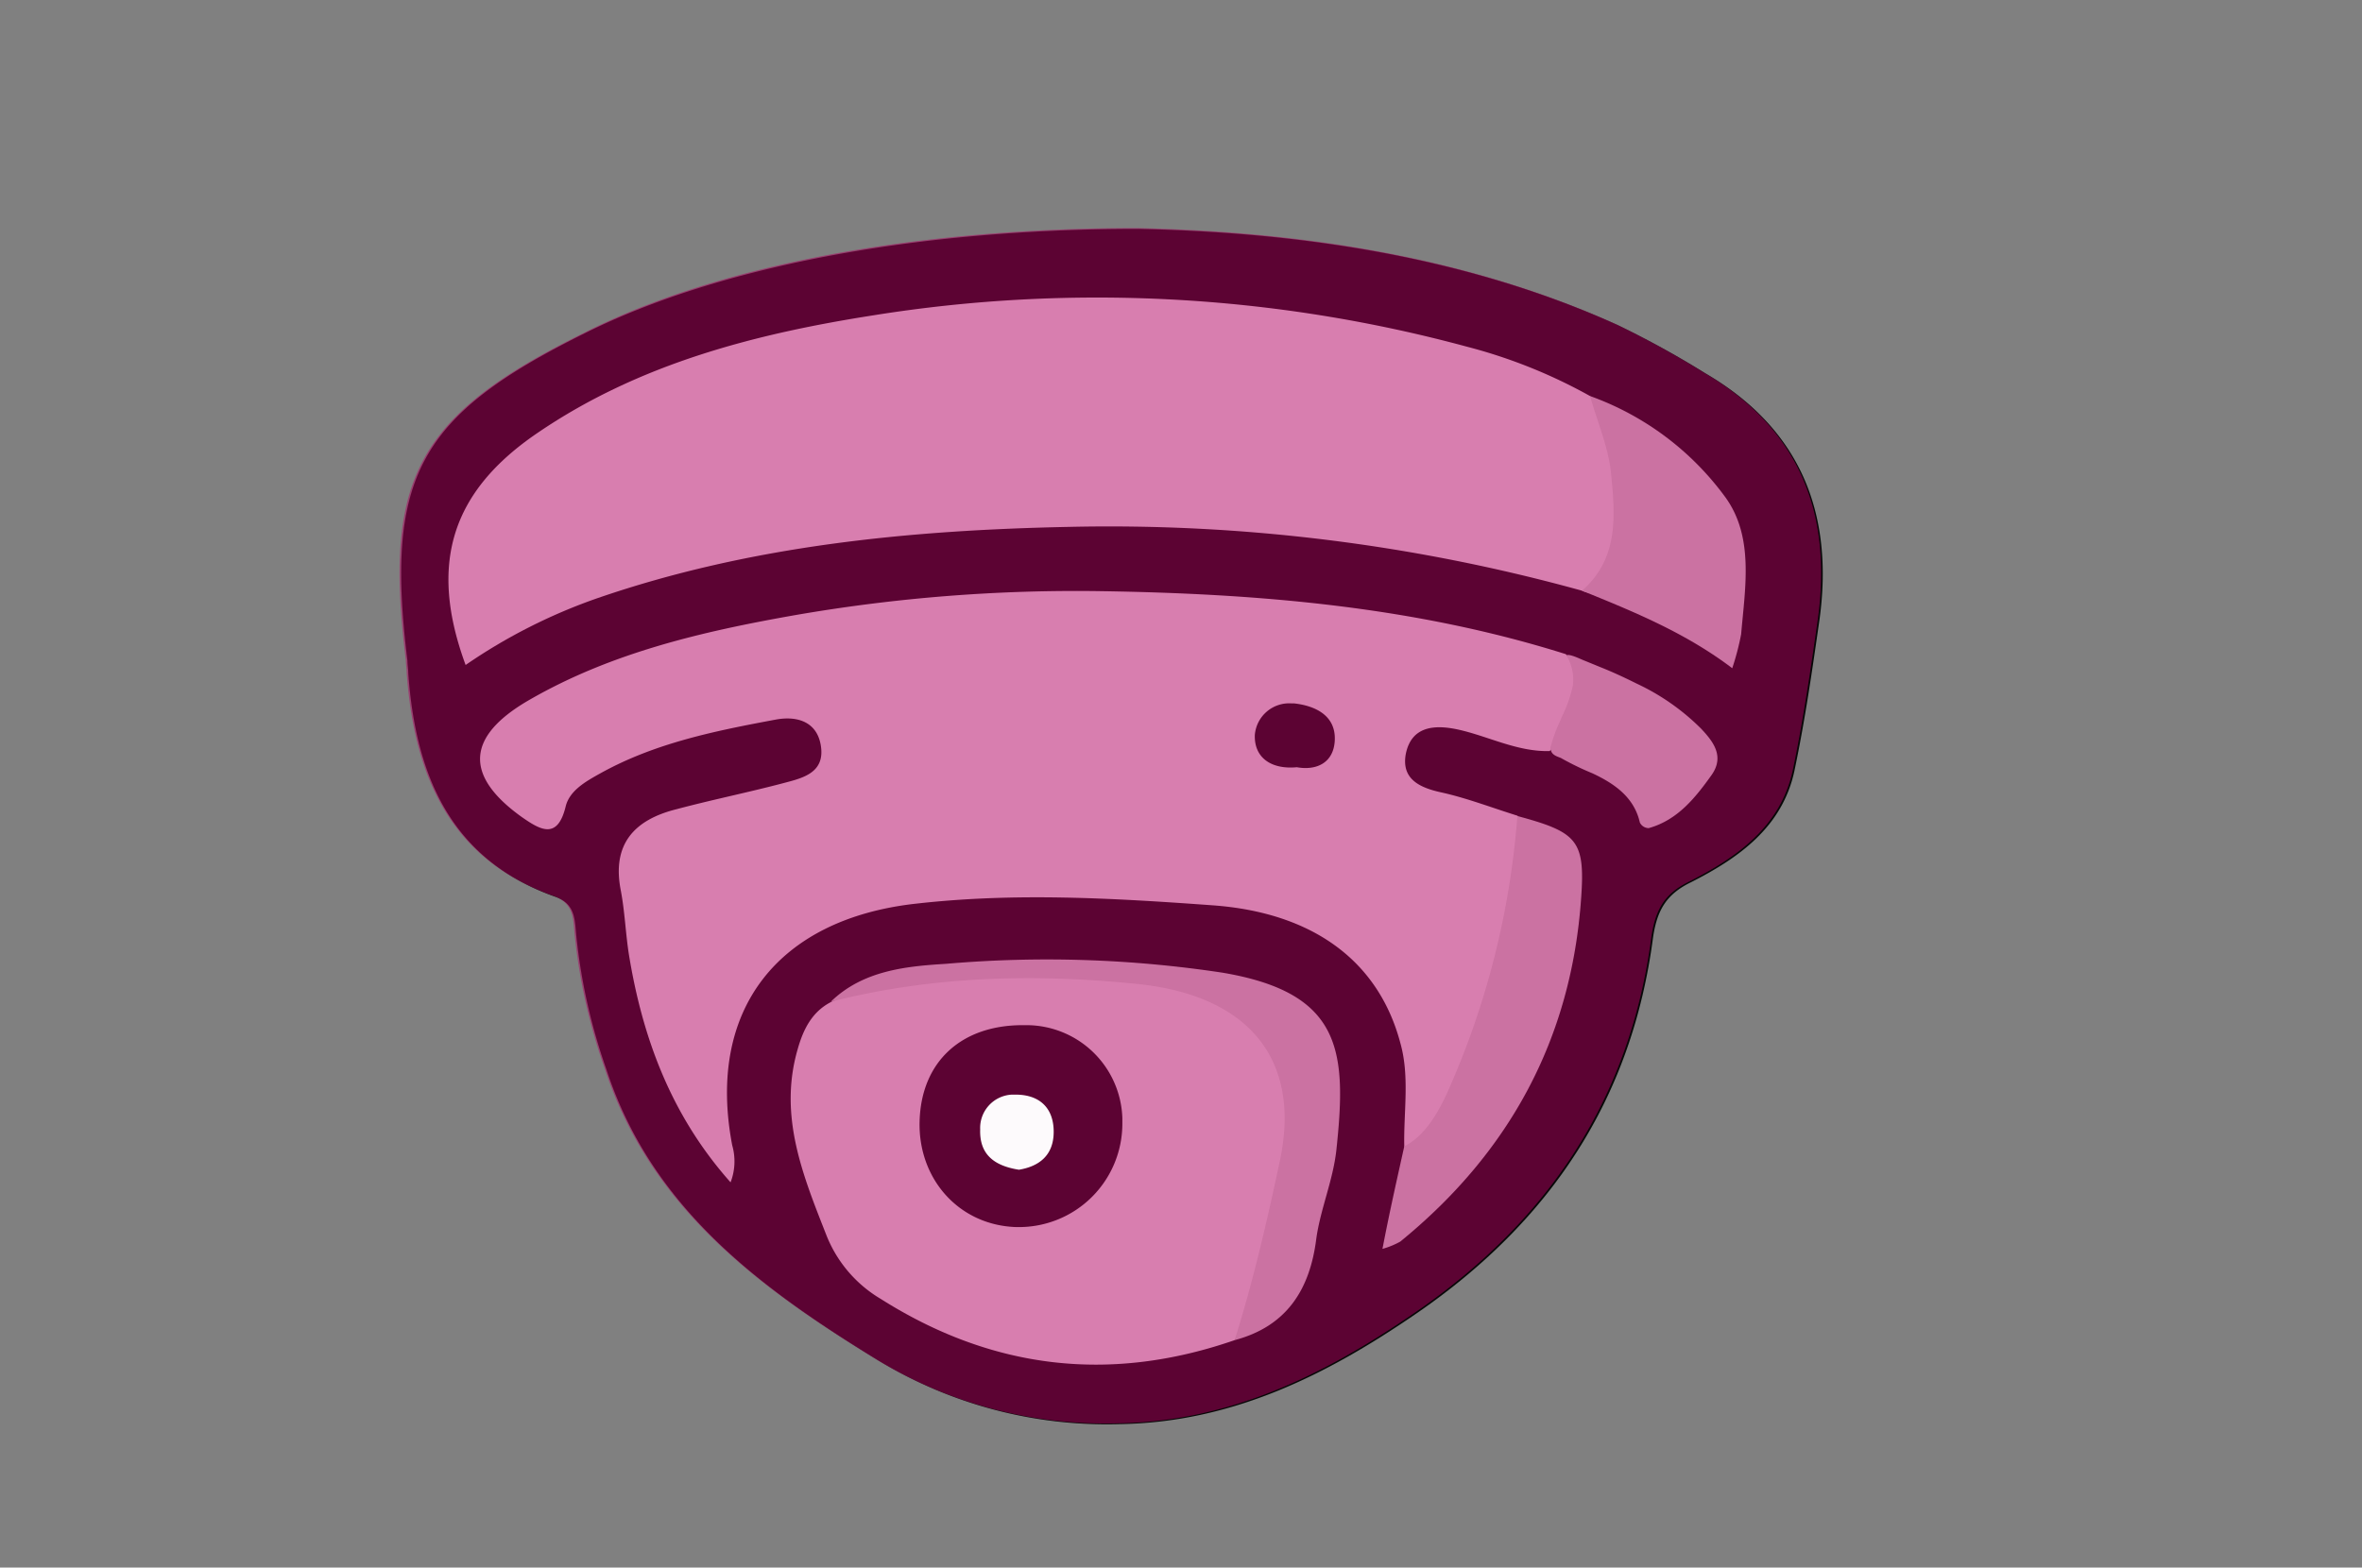 <svg id="Layer_1" data-name="Layer 1" xmlns="http://www.w3.org/2000/svg" viewBox="0 0 292.4 194.1"><rect x="0" y="0" width="292.4" height="194.1" fill="#808080" stroke="none"/><defs><style>.cls-1{fill:#070707;}.cls-2{fill:#fffdfe;}.cls-3{fill:#e4e4e4;}.cls-4{fill:#b30060;opacity:0.5;isolation:isolate;}.cls-5{fill:#fdfafc;}</style></defs><title>7 windows-04-04</title><path class="cls-1" d="M140.94,28.34c18.1.4,39.4,2.9,59.3,11.9a115.56,115.56,0,0,1,10.9,6c11.8,6.9,15.9,17.4,14.1,30.5-.9,6.3-1.8,12.5-3.1,18.7-1.5,7-6.9,10.8-12.8,13.8-3.1,1.5-4.2,3.5-4.7,6.8-2.6,20-12.7,35.2-29.3,46.6-11.2,7.7-22.9,13.5-36.8,13.7a54.54,54.54,0,0,1-30-8c-14.5-8.9-27.9-18.8-33.5-36a71.69,71.69,0,0,1-3.7-16.5c-.2-2-.1-3.9-2.6-4.8-13-4.6-17.3-15.1-18.2-27.7,0-.5-.1-1-.1-1.5-2.8-22.8,1.4-30.4,22-40.6C88.64,33.14,112.94,28.34,140.94,28.34Z"/><path class="cls-2" d="M191.84,93c-4.1.1-7.7-1.9-11.5-2.7-2.9-.6-5.6-.3-6.3,3-.6,3.1,1.6,4.2,4.3,4.8,3.2.7,6.3,1.9,9.5,2.9a3.39,3.39,0,0,1,1,2.7c-1.3,12.8-4.2,25.1-10.9,36.2-1.8,2.9-1.9,2.9-4.1,2.1-.1-4.3.7-8.7-.5-12.9-2.7-10.1-10.8-16.1-23.2-17s-24.5-1.6-36.8-.2c-17,1.9-25.9,13.1-22.7,29.9a7.23,7.23,0,0,1-.2,4.6c-7.3-8.2-10.9-17.8-12.6-28.3-.4-2.6-.5-5.3-1-7.9-1.1-5.7,1.7-8.7,6.9-10,4.5-1.2,9-2.1,13.5-3.3,2.3-.6,4.8-1.3,4.4-4.4s-2.9-3.9-5.6-3.4c-7.5,1.4-15,2.9-21.8,6.7-1.8,1-3.7,2.1-4.2,4-1,4.2-3.1,3-5.4,1.4-7.3-5.2-6.9-10.1,1-14.6,10.1-5.8,21.3-8.4,32.6-10.4a203.27,203.27,0,0,1,38.1-3c19.4.3,38.8,1.9,57.5,7.8C196.84,84.64,196.24,88,191.84,93Z"/><path class="cls-2" d="M195.84,73.14a219.51,219.51,0,0,0-63.5-7.9c-19.7.4-39.4,2.3-58.3,8.8a68.38,68.38,0,0,0-16.4,8.3c-4.6-12.5-1.8-21.5,9-28.8,12.5-8.5,26.8-12.2,41.5-14.5a175.3,175.3,0,0,1,73.5,3.9,64.47,64.47,0,0,1,15.2,6.1c6.1,6.6,4.5,16.9,2.4,22.3C198.64,72.74,197.74,74,195.84,73.14Z"/><path class="cls-2" d="M152.84,165.94q-23.1,8-43.8-5.1a16,16,0,0,1-6.7-7.8c-2.9-7.4-6-14.8-3.6-23.1.7-2.5,1.8-4.7,4.2-5.9,9.8-4.4,20.3-4.4,30.7-3.8a68.71,68.71,0,0,1,12.8,1.4c9.7,2.4,14.7,8.3,13.7,18.3C159.24,148.94,158.24,158.14,152.84,165.94Z"/><path class="cls-3" d="M173.84,141.94c2-1,3.7-3.1,5.3-6.6a102.61,102.61,0,0,0,8.7-34.3c7.4,2,8.4,3,7.9,10.1-1.2,17.5-8.9,31.6-22.4,42.6a10.2,10.2,0,0,1-2.2.9C172,150.14,172.94,146,173.84,141.94Z"/><path class="cls-3" d="M152.84,165.94c2.3-7.3,4-14.7,5.6-22.2,2.7-12.7-4-20.5-17.6-21.9-12.8-1.3-25.4-1-38,2.2,4-3.9,9.4-4.4,14.3-4.7a145,145,0,0,1,34.2,1.1c14.8,2.5,15.4,9.7,14.1,21.9-.4,3.8-2,7.4-2.5,11.1C162.14,159.74,159.24,164.24,152.84,165.94Z"/><path class="cls-3" d="M195.84,73.14c4.6-4,4.1-9.4,3.6-14.5-.3-3.2-1.7-6.4-2.6-9.6a35.63,35.63,0,0,1,16.8,12.6c3.5,4.9,2.4,11.1,1.9,16.9a32.51,32.51,0,0,1-1.1,4.2C208.64,78.34,202.24,75.74,195.84,73.14Z"/><path class="cls-3" d="M192,92.94a.64.64,0,0,1,0-.6,17.55,17.55,0,0,1,1.2-3.2l.1-.3a16.42,16.42,0,0,0,1.4-3.9,5.74,5.74,0,0,0-.8-3.8c.4-.2,1.6.4,2.1.6l2.2.9c1.5.6,3,1.3,4.4,2a28.13,28.13,0,0,1,8,5.6c1.5,1.6,2.9,3.4,1.3,5.7-2,2.8-4.2,5.6-7.8,6.6a1.23,1.23,0,0,1-1.1-.7c-.7-3.1-3.1-4.8-5.9-6.1a34.92,34.92,0,0,1-3.9-1.9C192.64,93.64,192.14,93.44,192,92.94Z"/><path class="cls-1" d="M160.54,95c-3.2.3-5.3-1.2-5.2-4a4.27,4.27,0,0,1,4.6-3.9h.3c2.6.3,5.1,1.5,5,4.5C165.14,94.44,163,95.44,160.54,95Z"/><path class="cls-1" d="M113.84,138.84c.2-7.4,5.2-12,13-11.9a11.89,11.89,0,0,1,12.1,11.5v.8a12.8,12.8,0,0,1-12.8,12.7h-.3C118.74,151.74,113.64,146,113.84,138.84Z"/><path class="cls-4" d="M140.74,28.24c18.1.4,39.4,2.9,59.3,11.9a115.56,115.56,0,0,1,10.9,6c11.8,6.9,15.9,17.4,14.1,30.5-.9,6.3-1.8,12.5-3.1,18.7-1.5,7-6.9,10.8-12.8,13.8-3.1,1.5-4.2,3.5-4.7,6.8-2.6,20-12.7,35.2-29.3,46.6-11.2,7.7-22.9,13.5-36.8,13.7a54.54,54.54,0,0,1-30-8c-14.5-8.9-27.9-18.8-33.5-36a71.69,71.69,0,0,1-3.7-16.5c-.2-2-.1-3.9-2.6-4.8-13-4.6-17.3-15.1-18.2-27.7,0-.5-.1-1-.1-1.5-2.8-22.6,1.4-30.3,22-40.5C88.44,33,112.74,28.24,140.74,28.24Z"/><path class="cls-5" d="M126.14,144.84c-3.2-.5-4.9-2-4.8-5a4.13,4.13,0,0,1,3.9-4.3h.5c2.9,0,4.7,1.6,4.7,4.6S128.54,144.44,126.14,144.84Z"/></svg>